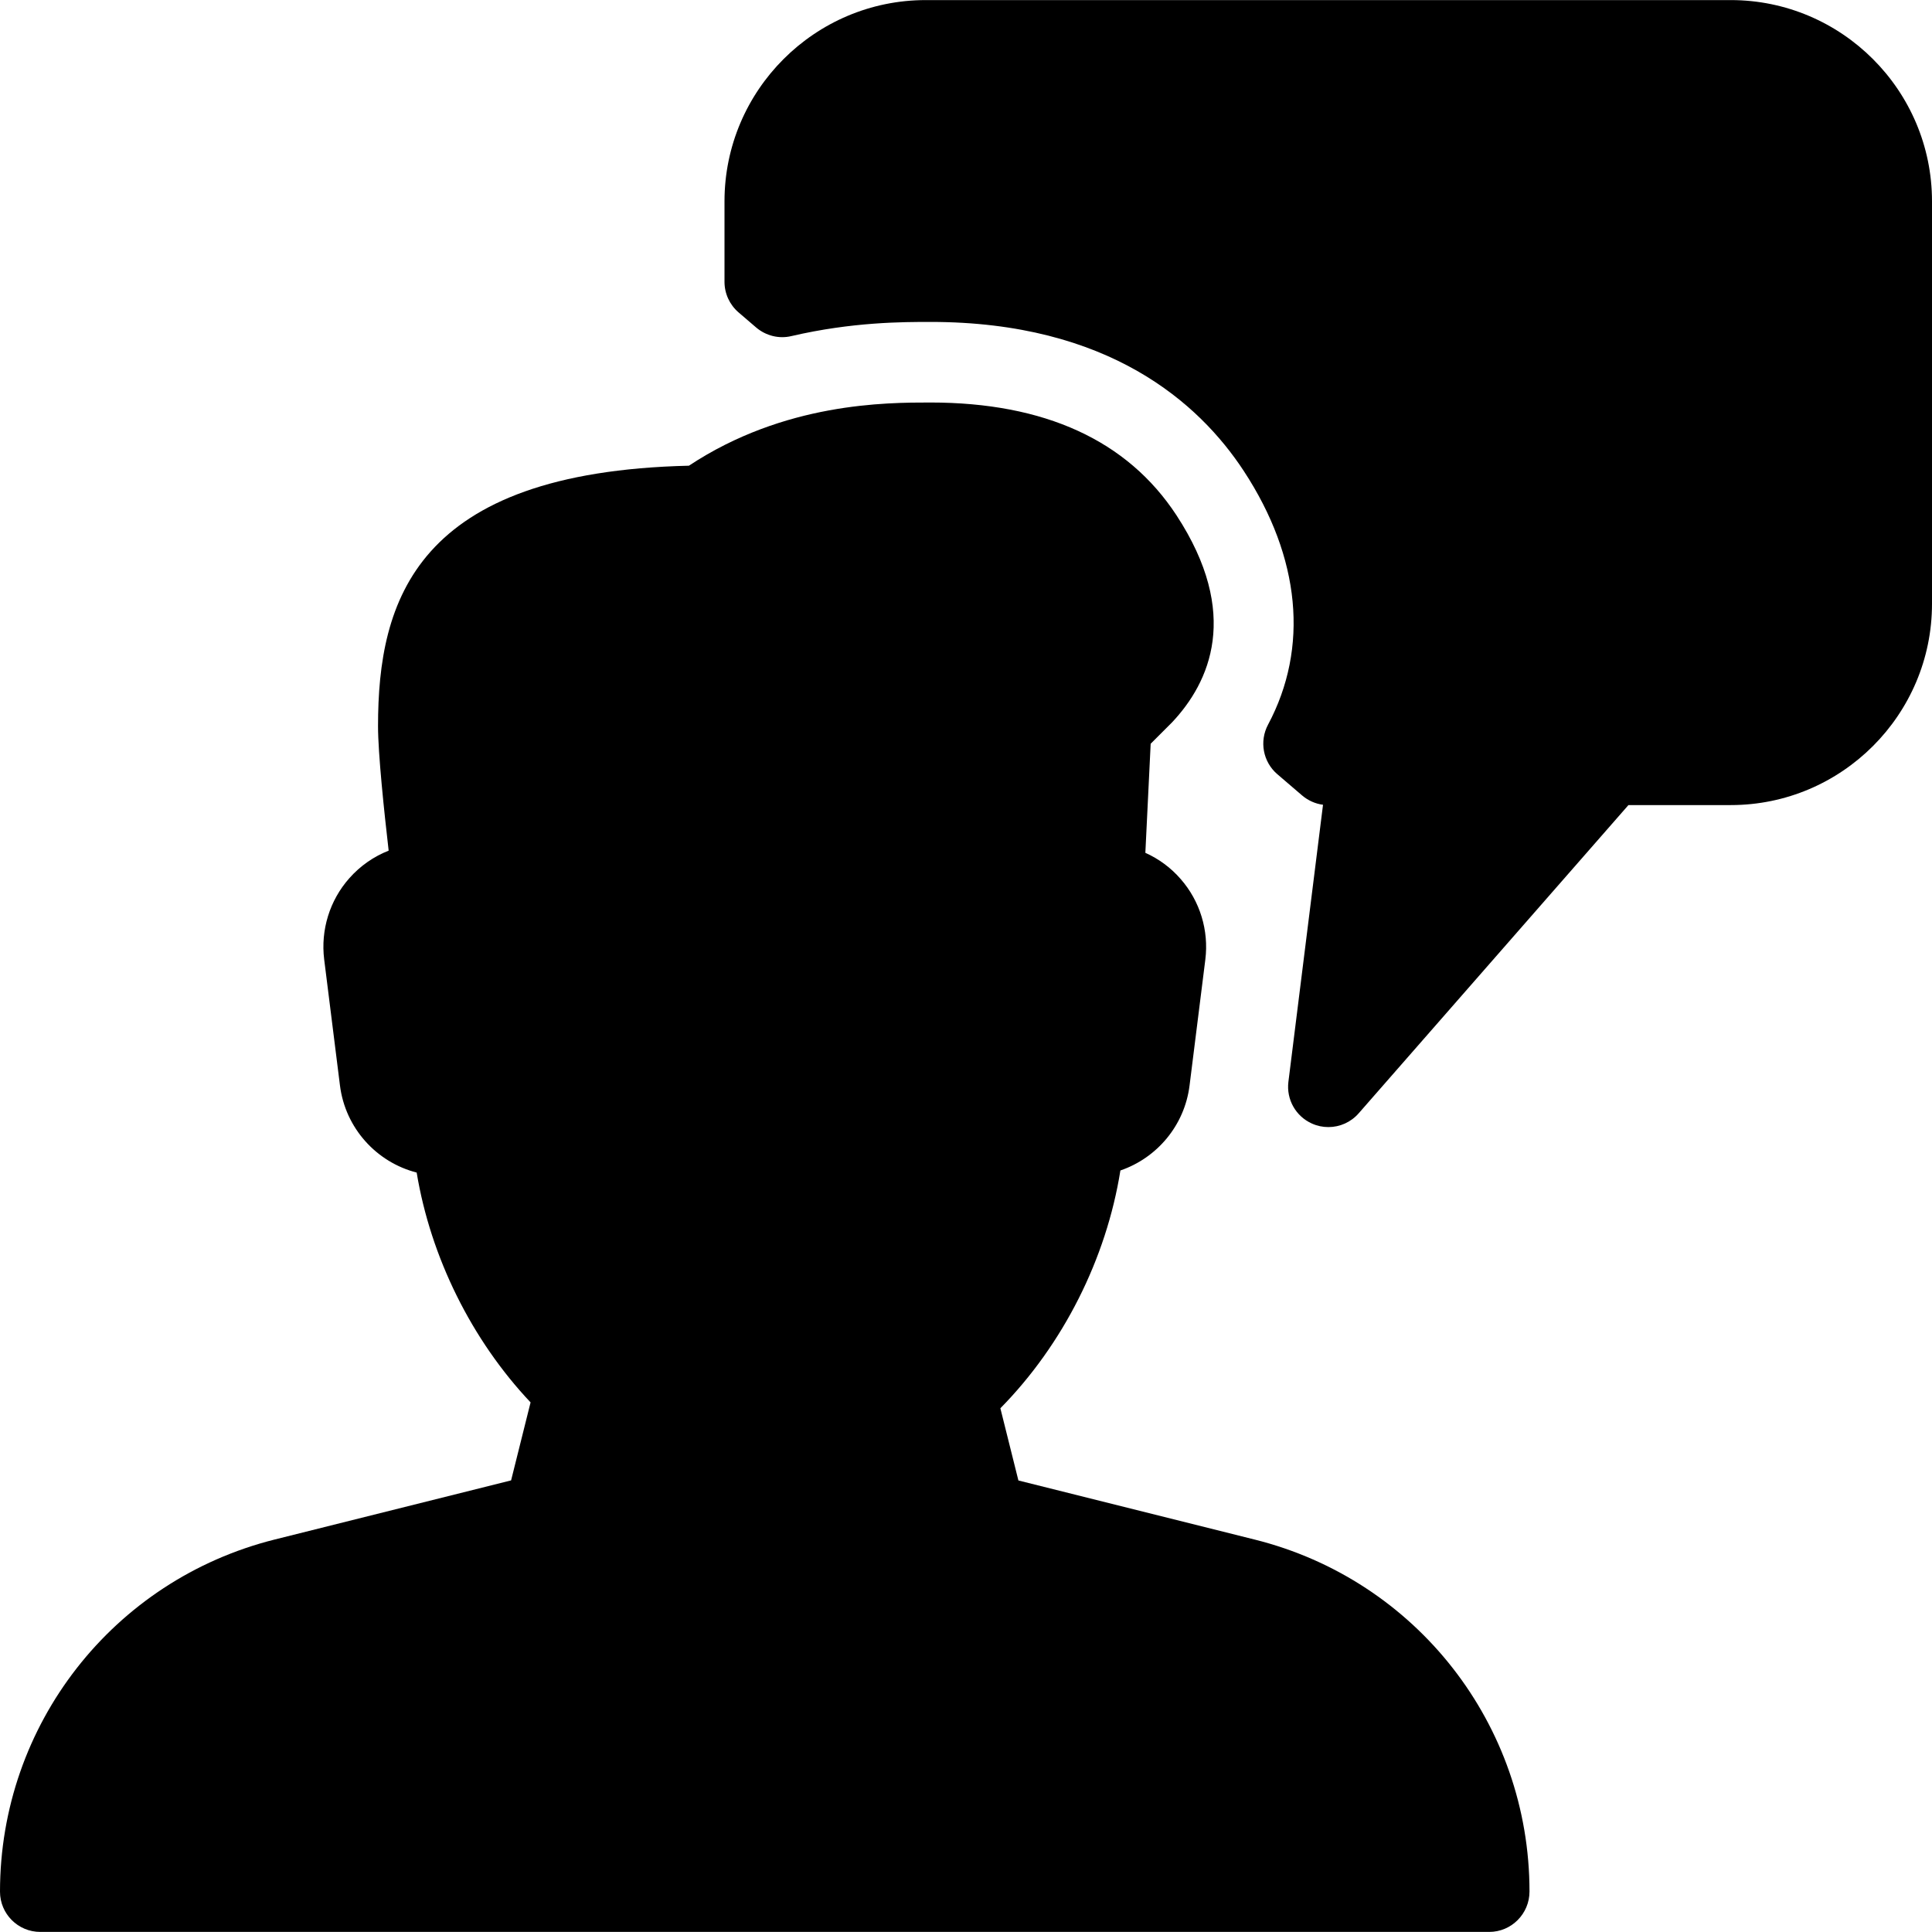 <?xml version="1.0" encoding="iso-8859-1"?>
<!-- Generator: Adobe Illustrator 19.0.0, SVG Export Plug-In . SVG Version: 6.00 Build 0)  -->
<svg version="1.1" id="Layer_1" xmlns="http://www.w3.org/2000/svg" xmlns:xlink="http://www.w3.org/1999/xlink" x="0px" y="0px"
	 viewBox="0 0 24 24" style="enable-background:new 0 0 24 24;" xml:space="preserve">
<g>
	<path d="M21.5,0.001h-10c-1.378,0-2.5,1.122-2.5,2.5v1c0,0.146,0.064,0.285,0.175,0.38l0.218,0.187
		c0.121,0.103,0.284,0.144,0.438,0.107c0.756-0.176,1.388-0.176,1.728-0.176c2.214,0,3.338,1.007,3.892,1.852
		c0.705,1.076,0.811,2.195,0.301,3.151c-0.11,0.207-0.063,0.462,0.115,0.615l0.308,0.264c0.074,0.063,0.165,0.104,0.26,0.116
		l-0.43,3.442c-0.027,0.218,0.091,0.428,0.292,0.518c0.066,0.03,0.135,0.044,0.205,0.044c0.141,0,0.279-0.06,0.376-0.171
		l3.351-3.829H21.5c1.378,0,2.5-1.122,2.5-2.5v-5C24,1.123,22.878,0.001,21.5,0.001z"/>
	<path d="M15.586,19.125l-2.935-0.734l-0.224-0.897c0.779-0.791,1.316-1.857,1.491-2.954c0.453-0.155,0.797-0.558,0.859-1.055
		l0.196-1.565c0.045-0.361-0.066-0.726-0.306-1c-0.122-0.141-0.272-0.251-0.439-0.326l0.066-1.355l0.266-0.266
		c0.468-0.497,0.856-1.347,0.054-2.573c-0.609-0.929-1.637-1.4-3.056-1.4c-0.55,0-1.813,0-3,0.785
		C5.159,5.865,4.696,7.462,4.696,9.021c0,0.34,0.076,1.061,0.132,1.546c-0.186,0.073-0.354,0.19-0.489,0.343
		c-0.244,0.275-0.357,0.643-0.312,1.008l0.196,1.565c0.066,0.531,0.454,0.955,0.953,1.083c0.174,1.052,0.683,2.08,1.415,2.855
		l-0.242,0.969l-2.935,0.734C1.404,19.627,0,21.426,0,23.499c0,0.276,0.224,0.5,0.5,0.5h18c0.276,0,0.5-0.226,0.5-0.502
		C19,21.425,17.596,19.627,15.586,19.125z"/>
</g>
<g>
</g>
<g>
</g>
<g>
</g>
<g>
</g>
<g>
</g>
<g>
</g>
<g>
</g>
<g>
</g>
<g>
</g>
<g>
</g>
<g>
</g>
<g>
</g>
<g>
</g>
<g>
</g>
<g>
</g>
</svg>
